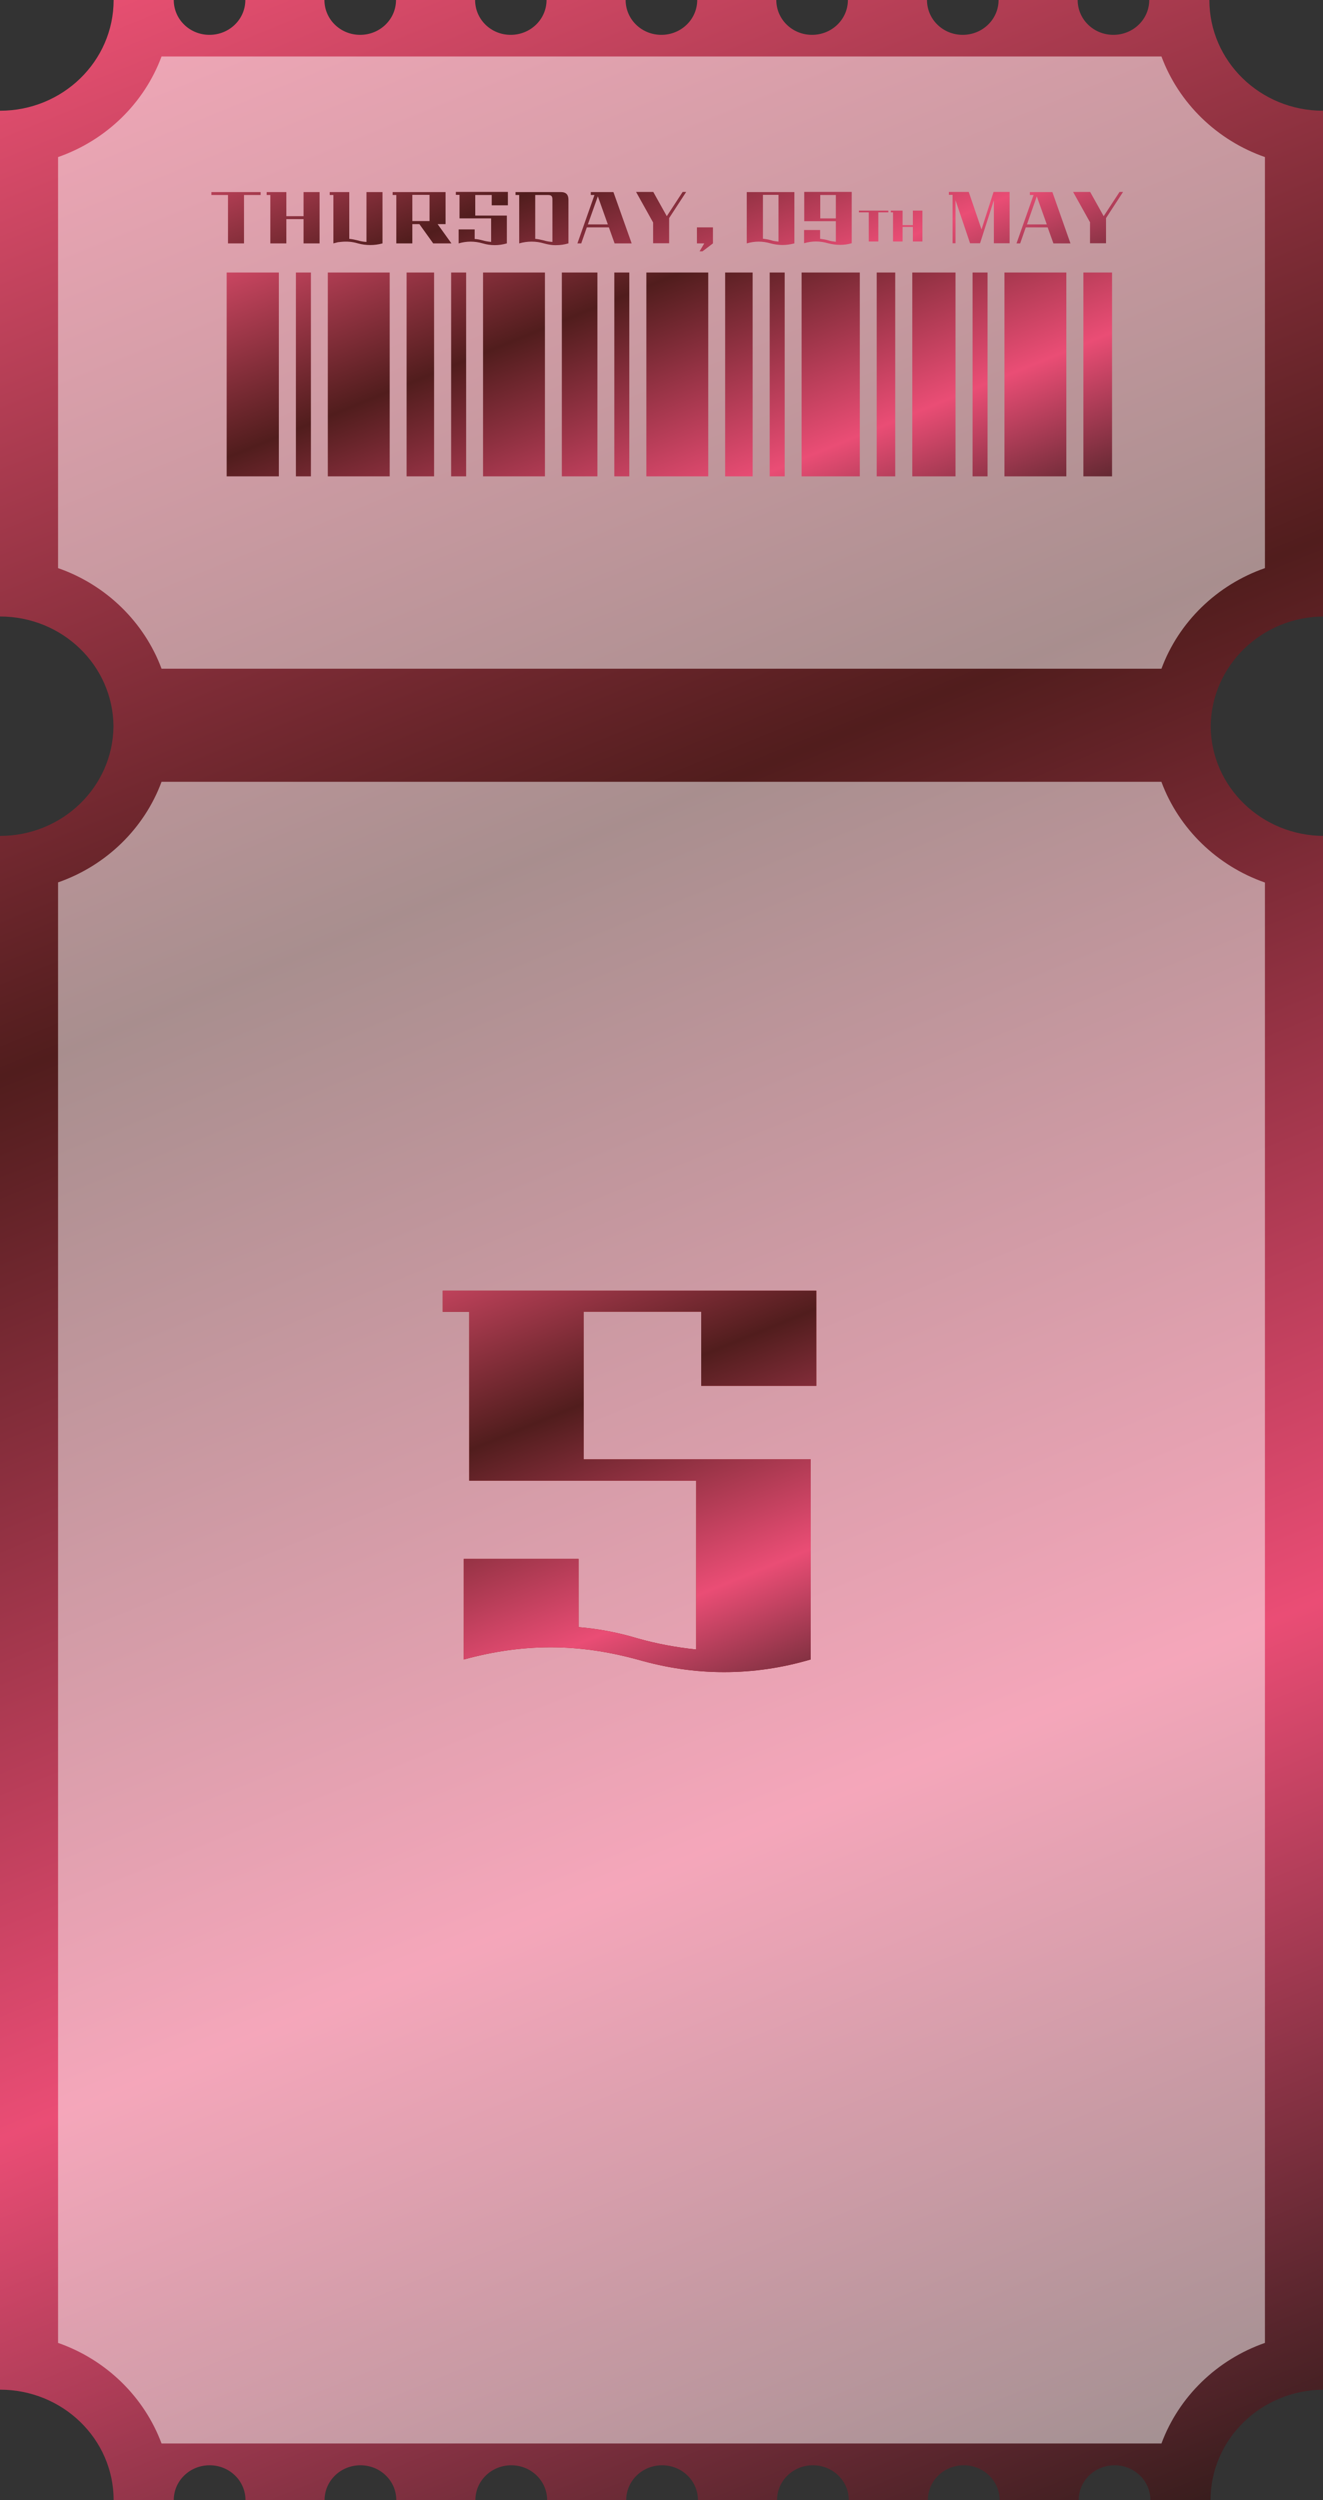 <?xml version="1.0" encoding="UTF-8"?>
<svg id="OBJECTS" xmlns="http://www.w3.org/2000/svg" xmlns:xlink="http://www.w3.org/1999/xlink" viewBox="0 0 90 170">
  <rect x="0" y="0" width="90" height="170" fill="#333333" stroke="none"/>
  <defs>
    <style>
      .cls-1 {
        fill: url(#New_Gradient_Swatch_2);
      }

      .cls-1, .cls-2, .cls-3, .cls-4, .cls-5, .cls-6, .cls-7 {
        stroke-width: 0px;
      }

      .cls-2 {
        fill: url(#New_Gradient_Swatch_2-3);
      }

      .cls-3 {
        fill: url(#New_Gradient_Swatch_2-4);
      }

      .cls-4 {
        fill: url(#New_Gradient_Swatch_2-2);
      }

      .cls-8 {
        clip-path: url(#clippath);
      }

      .cls-5 {
        fill: none;
      }

      .cls-9 {
        clip-path: url(#clippath-1);
      }

      .cls-10 {
        clip-path: url(#clippath-2);
      }

      .cls-6 {
        fill: #fff;
        opacity: .5;
      }

      .cls-7 {
        fill: #9c1d1d;
      }
    </style>
    <linearGradient id="New_Gradient_Swatch_2" data-name="New Gradient Swatch 2" x1="9.98" y1="-.92" x2="80.01" y2="170.92" gradientUnits="userSpaceOnUse">
      <stop offset="0" stop-color="#e64f71"/>
      <stop offset=".35" stop-color="#511d1d"/>
      <stop offset=".71" stop-color="#ea4d75"/>
      <stop offset="1" stop-color="#391d1d"/>
    </linearGradient>
    <clipPath id="clippath">
      <path class="cls-5" d="M42.81,18.53v13.86h-1.02v-13.86h1.02ZM43.97,18.53v13.86h4.21v-13.86h-4.21ZM38.22,18.53v13.86h2.42v-13.86h-2.42ZM59.64,18.53v13.86h1.26v-13.86h-1.26ZM54.53,18.53v13.86h3.96v-13.86h-3.96ZM52.36,18.53v13.86h1.02v-13.86h-1.02ZM49.33,18.53v13.86h1.87v-13.86h-1.87ZM20.13,18.53v13.86h1.02v-13.86h-1.02ZM15.42,18.53v13.86h3.55v-13.86h-3.55ZM27.66,18.53v13.86h1.87v-13.86h-1.87ZM22.3,18.53v13.86h4.21v-13.86h-4.21ZM30.69,18.53v13.86h1.02v-13.86h-1.02ZM32.86,18.53v13.86h4.21v-13.86h-4.21ZM66.16,18.53v13.86h1.02v-13.86h-1.02ZM62.06,18.53v13.86h2.94v-13.86h-2.94ZM75.65,18.53h-1.95v13.86h1.95v-13.86ZM68.33,18.53v13.86h4.21v-13.86h-4.21Z"/>
    </clipPath>
    <linearGradient id="New_Gradient_Swatch_2-2" data-name="New Gradient Swatch 2" x1="37.76" y1="6.45" x2="53.31" y2="44.61" xlink:href="#New_Gradient_Swatch_2"/>
    <clipPath id="clippath-1">
      <path class="cls-5" d="M15.51,13.26h-1.13v-.2h3.35v.2h-1.13v3.29h-1.09v-3.29ZM20.65,14.9h-1.17v1.65h-1.09v-3.29h-.25v-.2h1.34v1.64h1.17v-1.64h1.09v3.49h-1.09v-1.65ZM23.76,13.06v3.18c.2.02.39.06.59.11.19.06.39.09.58.1v-3.39h1.09v3.49c-.54.15-1.13.15-1.67,0-.44-.13-.74-.12-.84-.12-.18,0-.35.02-.52.04l-.31.08v-3.29h-.25v-.2h1.34ZM30.31,13.06v2.18h-.54l.94,1.31h-1.24l-.94-1.31h-.48v1.31h-1.09v-3.29h-.25v-.2h3.6ZM28.05,15.03h1.17v-1.78h-1.17v1.78ZM34.54,13.96h-1.09v-.7h-1.12v1.4h2.15v1.89c-.28.08-.55.12-.82.12s-.55-.04-.82-.12c-.28-.08-.55-.12-.82-.12s-.55.04-.82.12v-.95h1.09v.65c.19.01.37.05.56.1.17.05.36.08.56.1v-1.6h-2.15v-1.6h-.25v-.2h3.54v.9ZM38.15,13.06c.38,0,.52.2.52.52v2.97h-.01c-.27.08-.53.12-.81.12-.02,0-.31.03-.85-.12-.54-.16-1.13-.16-1.68,0v-3.29h-.25v-.2h3.08ZM36.41,13.26v2.98c.2.02.39.06.59.11.19.06.39.09.58.1v-2.88c0-.24-.08-.31-.31-.31h-.86ZM41.73,13.06l1.24,3.49h-1.16l-.39-1.09h-1.5l-.38,1.09h-.26l1.16-3.29h-.25v-.2h1.53ZM39.99,15.26h1.36l-.68-1.91-.68,1.91ZM44.43,15.13l-1.16-2.08h1.17l.92,1.65,1.08-1.65h.24l-1.16,1.78v1.71h-1.09v-1.41ZM47.41,15.46h1.09v1.09l-.71.54h-.2l.32-.54h-.5v-1.09ZM54.04,13.06v3.49c-.27.07-.54.11-.81.11s-.54-.04-.81-.11c-.27-.08-.54-.12-.81-.12s-.54.04-.81.12v-3.49h3.23ZM52.96,16.44v-3.19h-1.06v2.98c.17.02.35.05.53.1.17.06.35.08.53.1ZM55.8,16.24c.18.02.35.05.53.1.17.06.35.08.53.1v-1.4h-2.15v-1.99h3.23v3.49h-.01c-.26.08-.52.11-.79.11s-.54-.04-.82-.11c-.27-.08-.54-.12-.81-.12s-.54.04-.81.12v-.9h1.09v.59ZM55.8,14.85h1.06v-1.59h-1.06v1.59ZM59.11,14.44h-.68v-.12h2v.12h-.68v1.98h-.65v-1.98ZM62.1,15.43h-.7v.99h-.65v-1.98h-.15v-.12h.8v.99h.7v-.99h.65v2.1h-.65v-.99ZM65.99,16.54l-.99-2.93v2.93h-.2v-3.29h-.25v-.2h1.35l.87,2.55.82-2.55h1.09v3.49h-1.07v-2.92l-.94,2.92h-.68ZM71.59,13.06l1.23,3.49h-1.16l-.39-1.09h-1.49l-.38,1.09h-.25l1.16-3.29h-.25v-.2h1.53ZM69.86,15.26h1.35l-.68-1.91-.67,1.91ZM74.16,15.13l-1.16-2.08h1.16l.92,1.65,1.08-1.65h.24l-1.16,1.78v1.71h-1.09v-1.41Z"/>
    </clipPath>
    <linearGradient id="New_Gradient_Swatch_2-3" data-name="New Gradient Swatch 2" x1="38.54" y1="-1.1" x2="51.68" y2="31.14" xlink:href="#New_Gradient_Swatch_2"/>
    <clipPath id="clippath-2">
      <path class="cls-5" d="M55.51,94.23h-7.81v-5.04h-7.99v10.04h15.44v13.61c-1.98.58-3.92.86-5.9.86s-3.92-.29-5.9-.86c-1.98-.54-3.92-.83-5.9-.83s-3.92.29-5.9.83v-6.84h7.81v4.64c1.33.11,2.66.36,4,.76,1.26.36,2.59.61,4,.76v-11.48h-15.44v-11.48h-1.8v-1.44h25.41v6.48Z"/>
    </clipPath>
    <linearGradient id="New_Gradient_Swatch_2-4" data-name="New Gradient Swatch 2" x1="35.32" y1="81.49" x2="51.03" y2="120.05" xlink:href="#New_Gradient_Swatch_2"/>
  </defs>
  <path class="cls-1" d="M90,41.92V7.53C85.73,7.53,82.27,4.16,82.27,0h-4.09c0,1.31-1.09,2.37-2.44,2.37S73.31,1.31,73.31,0h-5.38c0,1.31-1.09,2.37-2.44,2.37S63.06,1.31,63.06,0h-5.38c0,1.31-1.09,2.37-2.44,2.37S52.81,1.31,52.81,0h-5.38c0,1.31-1.09,2.37-2.44,2.37S42.56,1.31,42.56,0h-5.38c0,1.31-1.09,2.37-2.44,2.37S32.32,1.31,32.32,0h-5.38c0,1.31-1.09,2.37-2.44,2.37S22.07,1.31,22.07,0h-5.38c0,1.31-1.09,2.37-2.44,2.37S11.82,1.31,11.82,0h-4.09C7.73,4.16,4.27,7.53,0,7.53v34.39c4.25,0,7.69,3.34,7.72,7.47-.04,4.12-3.48,7.45-7.72,7.45v105.65c4.27,0,7.73,3.36,7.73,7.51h4.09c0-1.31,1.09-2.37,2.44-2.37s2.44,1.06,2.44,2.37h5.38c0-1.31,1.09-2.37,2.44-2.37s2.44,1.06,2.44,2.37h5.38c0-1.31,1.09-2.37,2.44-2.37s2.44,1.06,2.44,2.37h5.38c0-1.31,1.09-2.37,2.44-2.37s2.44,1.06,2.44,2.37h5.38c0-1.31,1.09-2.37,2.44-2.37s2.44,1.06,2.44,2.37h5.38c0-1.31,1.09-2.37,2.44-2.37s2.44,1.06,2.44,2.37h5.38c0-1.31,1.09-2.37,2.44-2.37s2.44,1.06,2.44,2.37h4.09c0-4.15,3.46-7.51,7.73-7.51V56.84c-4.25,0-7.69-3.33-7.72-7.45.04-4.13,3.48-7.47,7.72-7.47Z"/>
  <path class="cls-6" d="M79.01,53.16H10.99c-1.18,3.18-3.77,5.7-7.04,6.84v99.31c3.27,1.14,5.86,3.67,7.04,6.84h68.02c1.18-3.18,3.77-5.7,7.04-6.84V60.01c-3.27-1.14-5.86-3.67-7.04-6.84ZM4.94,60.66c3.04-1.25,5.44-3.59,6.73-6.54h0c-1.29,2.95-3.69,5.29-6.73,6.54h0ZM85.06,60.66c-3.04-1.25-5.44-3.59-6.73-6.54h0c1.29,2.95,3.69,5.29,6.73,6.54h0Z"/>
  <path class="cls-6" d="M79.01,3.84H10.99c-1.18,3.18-3.77,5.7-7.04,6.84v27.95c3.27,1.14,5.86,3.67,7.04,6.84h68.02c1.18-3.18,3.77-5.7,7.04-6.84V10.68c-3.27-1.14-5.86-3.67-7.04-6.84ZM9.77,7.83c.77-.91,1.41-1.93,1.89-3.04h66.68c.48,1.11,1.12,2.13,1.89,3.04.77.91,1.67,1.71,2.68,2.37-1.01-.66-1.91-1.46-2.68-2.37-.77-.91-1.41-1.93-1.89-3.04H11.66c-.48,1.11-1.12,2.13-1.89,3.04-.77.91-1.67,1.71-2.68,2.37,1.01-.66,1.91-1.46,2.68-2.37Z"/>
  <g class="cls-8">
    <rect class="cls-4" x="11.66" y="17.09" width="67.75" height="16.89"/>
  </g>
  <g class="cls-9">
    <rect class="cls-2" x="10.81" y="10.2" width="68.6" height="9.63"/>
  </g>
  <g class="cls-10">
    <rect class="cls-7" x="5.84" y="63.84" width="80.25" height="65.66"/>
    <rect class="cls-3" x="26.71" y="85" width="32.94" height="31.54"/>
  </g>
</svg>